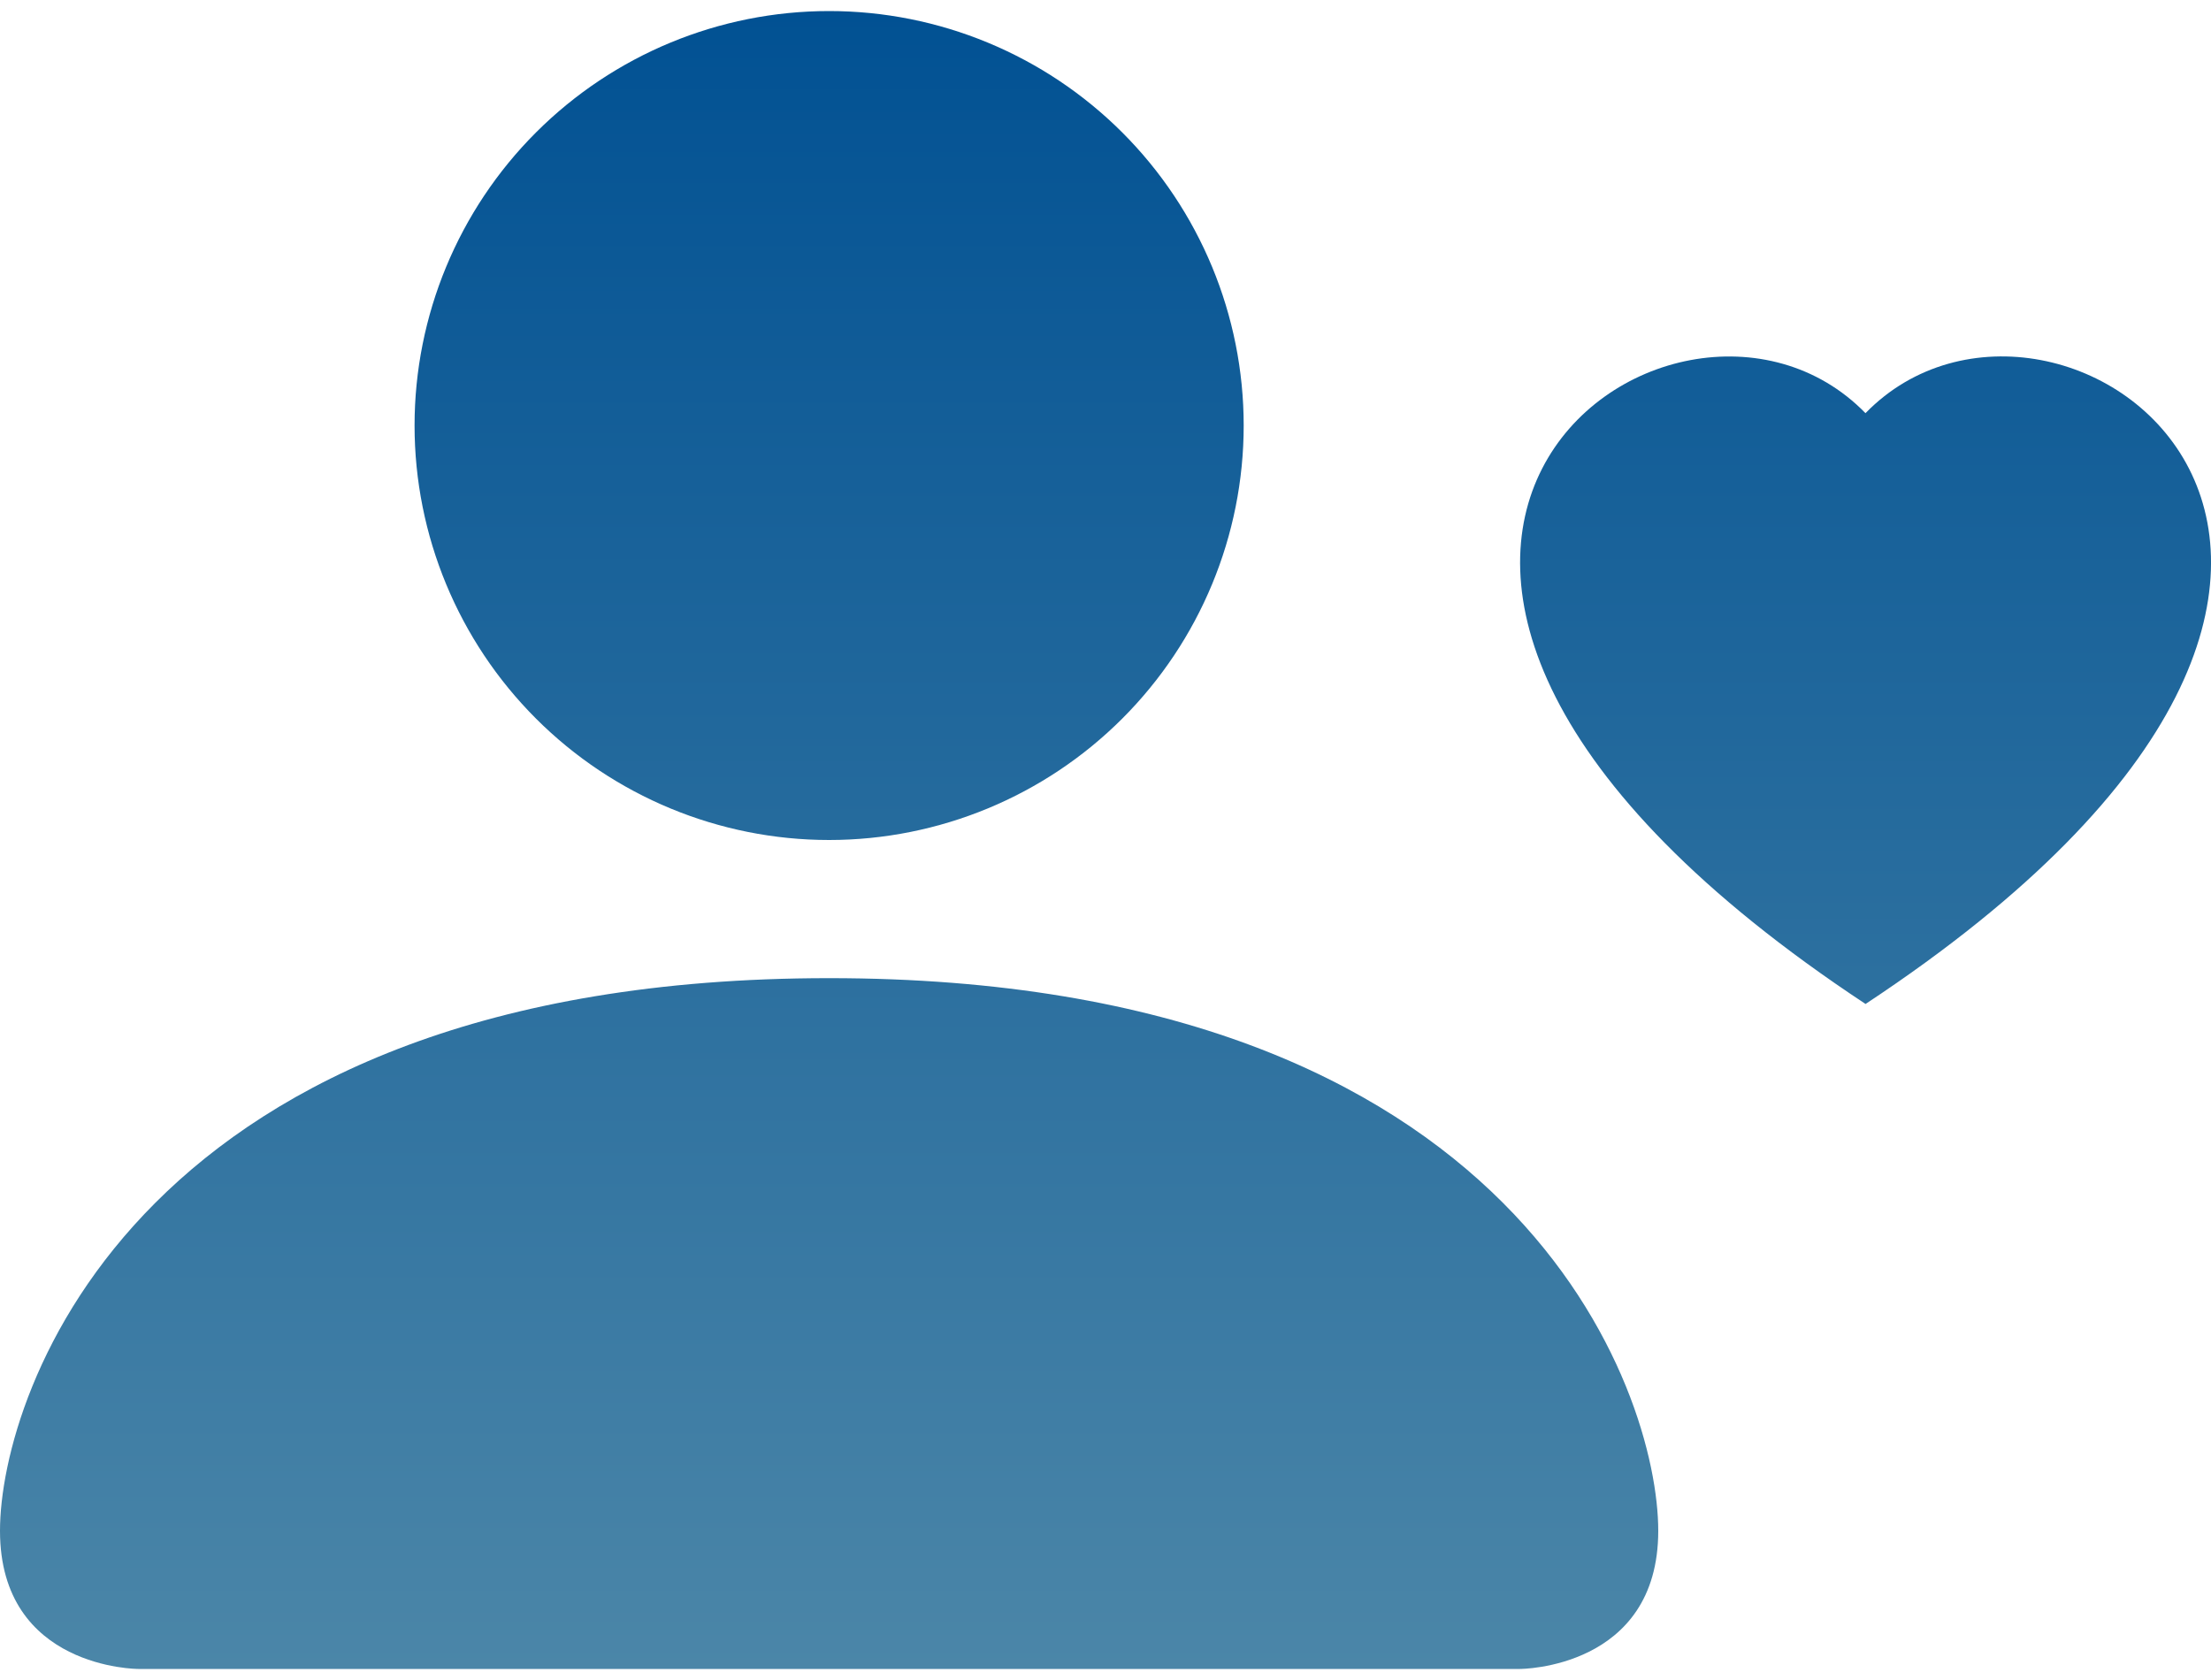 <svg width="50" height="38" viewBox="0 0 50 38" fill="none" xmlns="http://www.w3.org/2000/svg">
<path d="M28.125 9.625C28.125 12.111 27.137 14.496 25.379 16.254C23.621 18.012 21.236 19 18.75 19C16.264 19 13.879 18.012 12.121 16.254C10.363 14.496 9.375 12.111 9.375 9.625C9.375 7.139 10.363 4.754 12.121 2.996C13.879 1.238 16.264 0.25 18.75 0.25C21.236 0.25 23.621 1.238 25.379 2.996C27.137 4.754 28.125 7.139 28.125 9.625ZM0 34.625C0 37.75 3.125 37.75 3.125 37.75H34.375C34.375 37.75 37.5 37.75 37.5 34.625C37.5 31.5 34.375 22.125 18.75 22.125C3.125 22.125 0 31.5 0 34.625ZM42.188 9.344C46.522 4.891 57.359 12.688 42.188 22.709C27.019 12.688 37.853 4.891 42.188 9.347V9.344Z" fill="url(#paint0_linear_422_2405)"/>
<defs>
<linearGradient id="paint0_linear_422_2405" x1="25" y1="0.25" x2="25" y2="37.75" gradientUnits="userSpaceOnUse">
<stop stop-color="#015193"/>
<stop offset="1" stop-color="#4B86A8"/>
</linearGradient>
</defs>
</svg>

